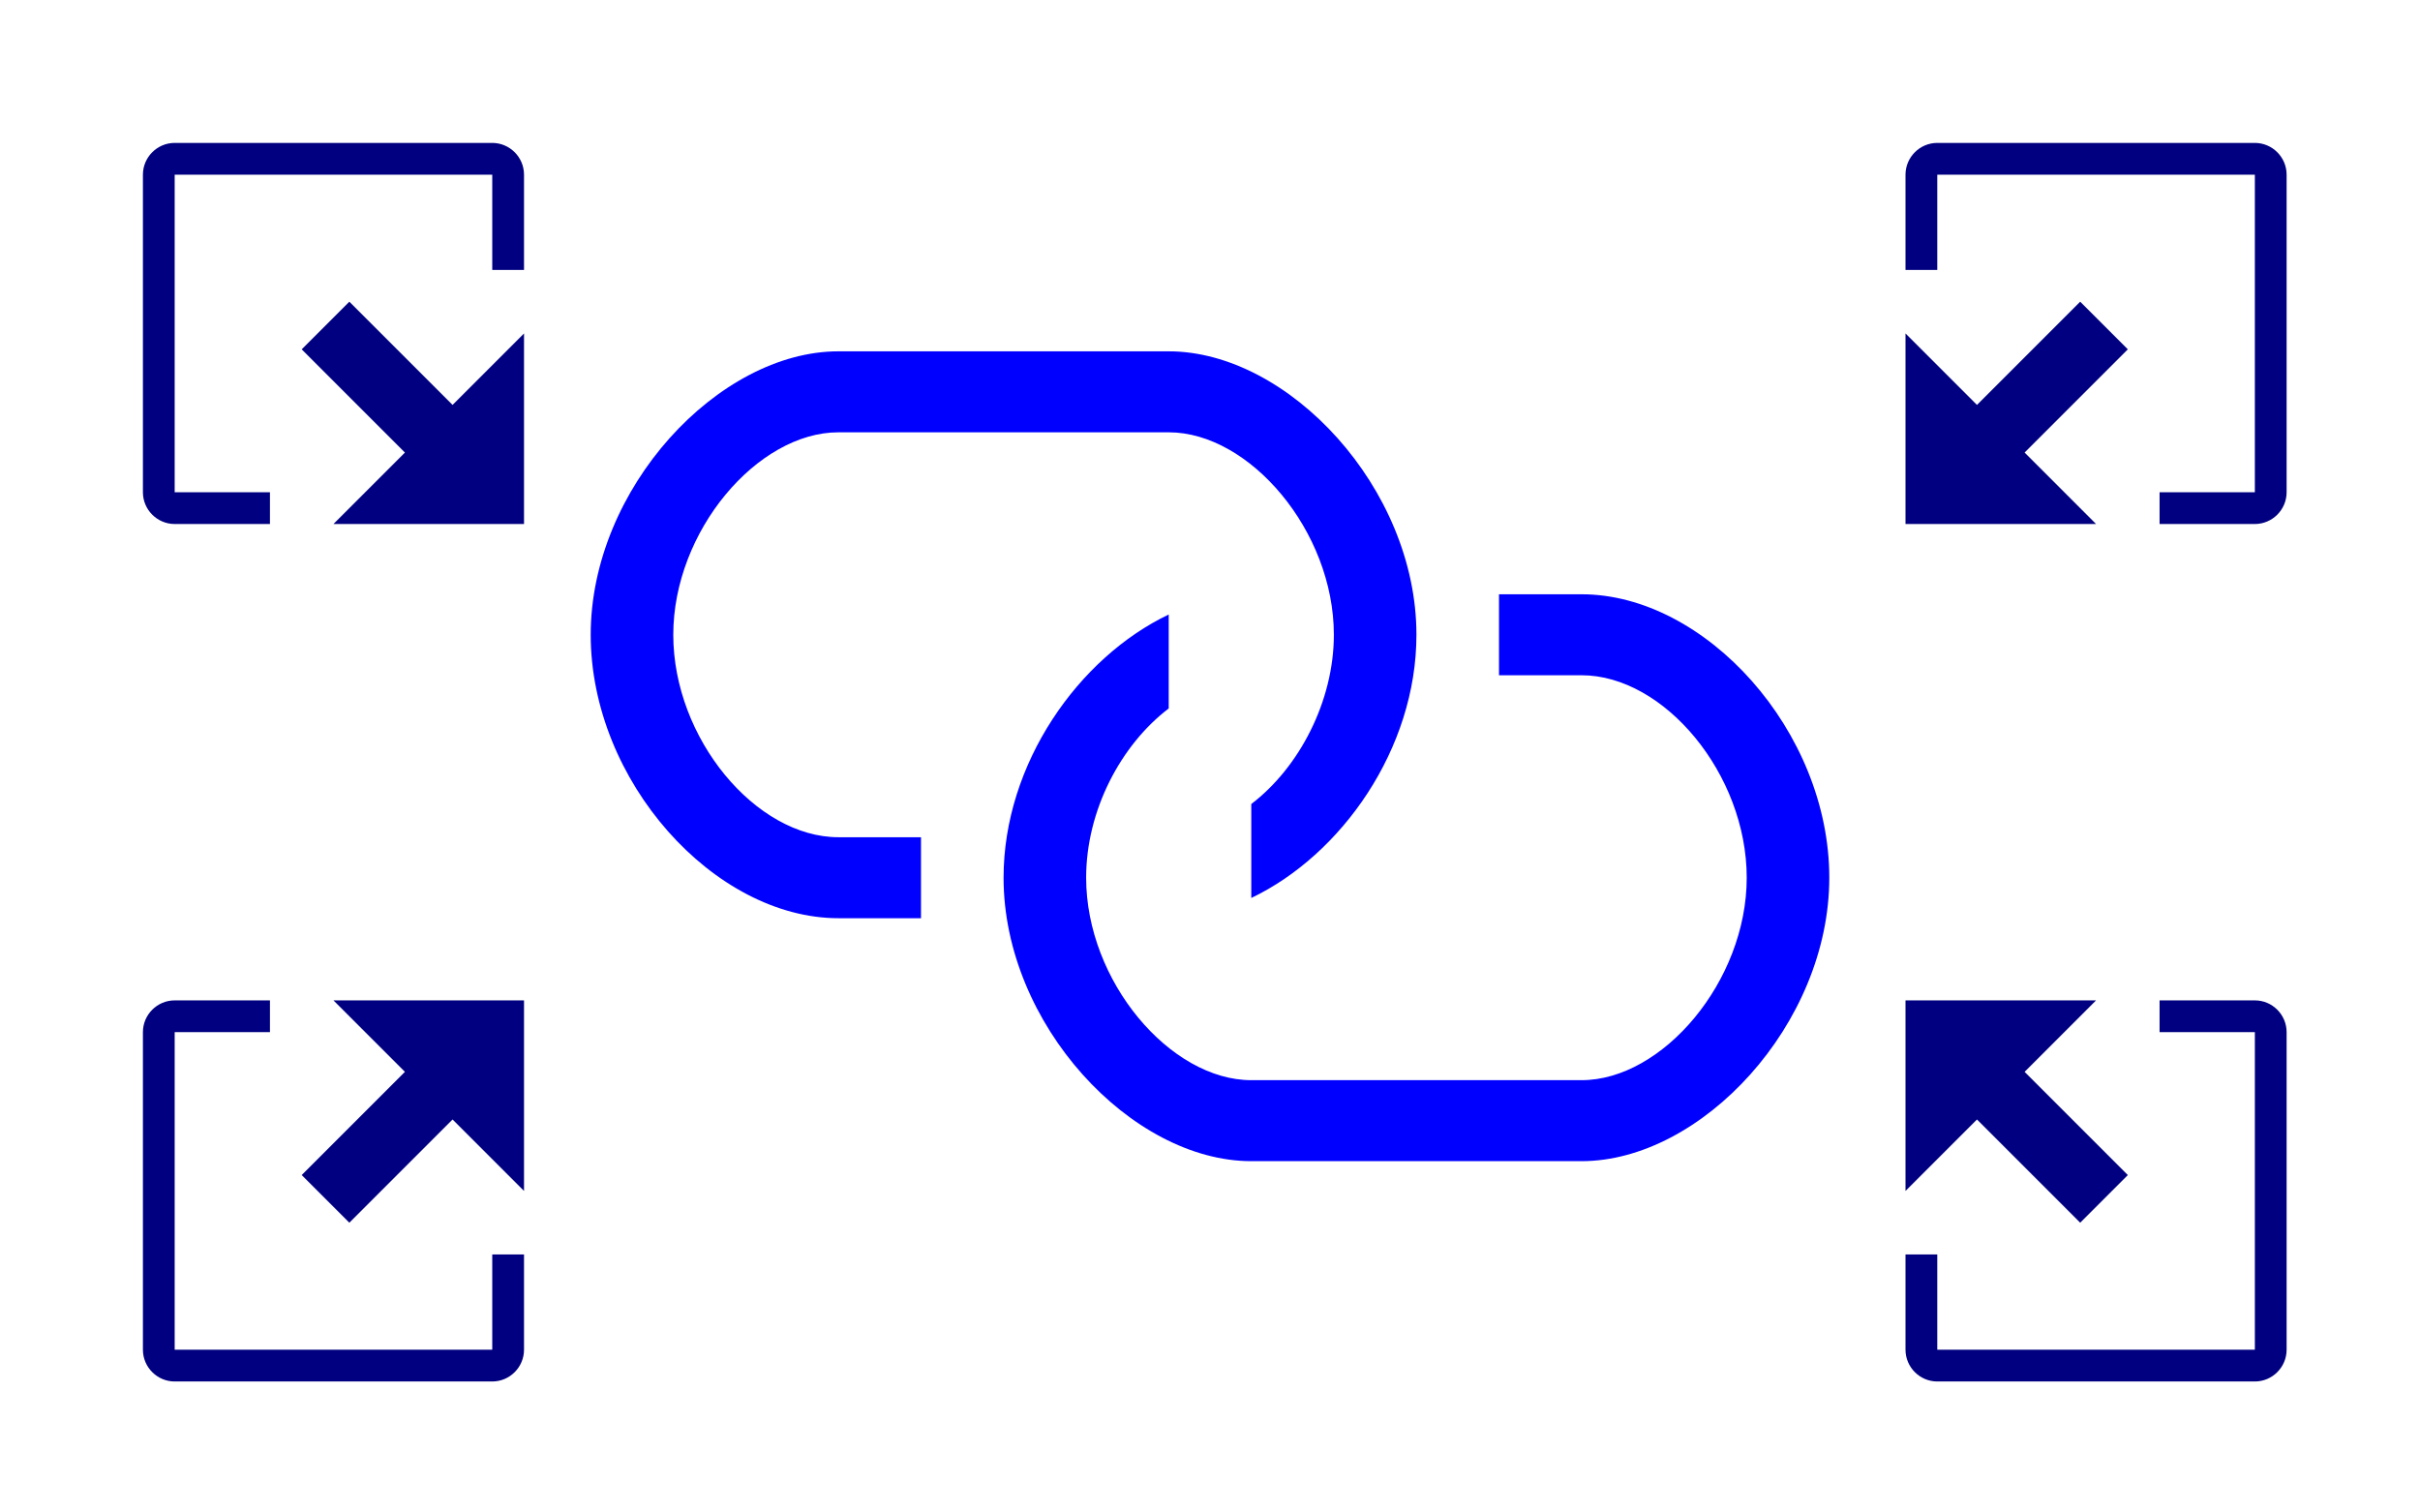 <?xml version="1.0" encoding="UTF-8" standalone="no"?>
<!-- Created with Inkscape (http://www.inkscape.org/) -->

<svg
   width="1920"
   height="1200"
   viewBox="0 0 508 317.5"
   version="1.1"
   id="svg1"
   inkscape:version="1.3 (0e150ed6c4, 2023-07-21)"
   sodipodi:docname="links.svg"
   inkscape:export-filename="links.png"
   inkscape:export-xdpi="96"
   inkscape:export-ydpi="96"
   xmlns:inkscape="http://www.inkscape.org/namespaces/inkscape"
   xmlns:sodipodi="http://sodipodi.sourceforge.net/DTD/sodipodi-0.dtd"
   xmlns="http://www.w3.org/2000/svg"
   xmlns:svg="http://www.w3.org/2000/svg">
  <sodipodi:namedview
     id="namedview1"
     pagecolor="#cfcfcf"
     bordercolor="#000000"
     borderopacity="0.25"
     inkscape:showpageshadow="2"
     inkscape:pageopacity="0.0"
     inkscape:pagecheckerboard="0"
     inkscape:deskcolor="#d1d1d1"
     inkscape:document-units="mm"
     inkscape:zoom="1.1874146"
     inkscape:cx="1030.3899"
     inkscape:cy="576.4625"
     inkscape:window-width="3840"
     inkscape:window-height="2091"
     inkscape:window-x="0"
     inkscape:window-y="0"
     inkscape:window-maximized="1"
     inkscape:current-layer="layer1"
     inkscape:export-bgcolor="#c0c0c0ff" />
  <defs
     id="defs1" />
  <g
     inkscape:label="Layer 1"
     inkscape:groupmode="layer"
     id="layer1">
    <path
       fill-rule="evenodd"
       d="m 176,175.75 h 17.334 v 17 H 176 c -26,0 -52,-28.73 -52,-59.5 0,-30.77 26.867,-59.5 52,-59.5 h 69.334 c 25.133,0 52,28.73 52,59.5 0,23.97 -15.773,46.24 -34.667,55.25 V 168.78 C 272.72,161.13 280,147.19 280,133.25 280,111.49 262.32,90.75 245.334,90.75 H 176 c -16.987,0 -34.666,20.74 -34.666,42.5 0,21.76 17.333,42.5 34.666,42.5 z m 156,-51 h -17.333 v 17 h 17.333 c 17.334,0 34.667,20.74 34.667,42.5 0,21.76 -17.68,42.5 -34.667,42.5 h -69.333 C 245.68,226.75 228,206.01 228,184.25 c 0,-14.11 7.28,-27.88 17.334,-35.53 v -19.72 c -18.894,9.009 -34.667,31.28 -34.667,55.25 0,30.77 26.866,59.5 52,59.5 h 69.333 C 357.134,243.75 384,215.02 384,184.25 c 0,-30.77 -26,-59.5 -52,-59.5 z"
       id="path1"
       style="fill:#0000ff;stroke-width:17.166" />
    <path
       fill-rule="evenodd"
       d="M 103.333,263.333 H 110 v 20 C 110,287 107,290 103.333,290 H 36.667 C 33,290 30,287 30,283.333 V 216.667 C 30,213 33,210 36.667,210 h 20 v 6.667 H 36.667 v 66.667 H 103.333 Z M 70,210 l 15,15 -21.667,21.667 10,10 L 95,235 110,250 V 210 Z"
       id="path1-6"
       style="fill:#000080;stroke-width:6.667" />
    <path
       fill-rule="evenodd"
       d="M 56.667,103.333 V 110 H 36.667 C 33,110 30,107 30,103.333 V 36.667 C 30,33 33,30 36.667,30 H 103.333 C 107,30 110,33 110,36.667 V 56.667 h -6.667 V 36.667 H 36.667 V 103.333 Z M 110,70 95,85 73.333,63.333 63.333,73.333 85,95 70,110 H 110 Z"
       id="path1-6-2"
       style="fill:#000080;stroke-width:6.667" />
    <path
       fill-rule="evenodd"
       d="M 406.667,56.667 H 400 v -20 C 400,33 403,30 406.667,30 h 66.667 C 477,30 480,33 480,36.667 V 103.333 C 480,107 477,110 473.333,110 h -20 v -6.667 h 20 V 36.667 H 406.667 Z M 440,110 425,95 l 21.667,-21.667 -10,-10 L 415,85 400,70 v 40 z"
       id="path1-6-3"
       style="fill:#000080;stroke-width:6.667" />
    <path
       fill-rule="evenodd"
       d="M 453.333,216.667 V 210 h 20 c 3.667,0 6.667,3 6.667,6.667 v 66.667 C 480,287 477,290 473.333,290 H 406.667 C 403,290 400,287 400,283.333 v -20 h 6.667 v 20 h 66.667 V 216.667 Z M 400,250 l 15,-15 21.667,21.667 10,-10 L 425,225 440,210 H 400 Z"
       id="path1-6-26"
       style="fill:#000080;stroke-width:6.667" />
  </g>
</svg>
